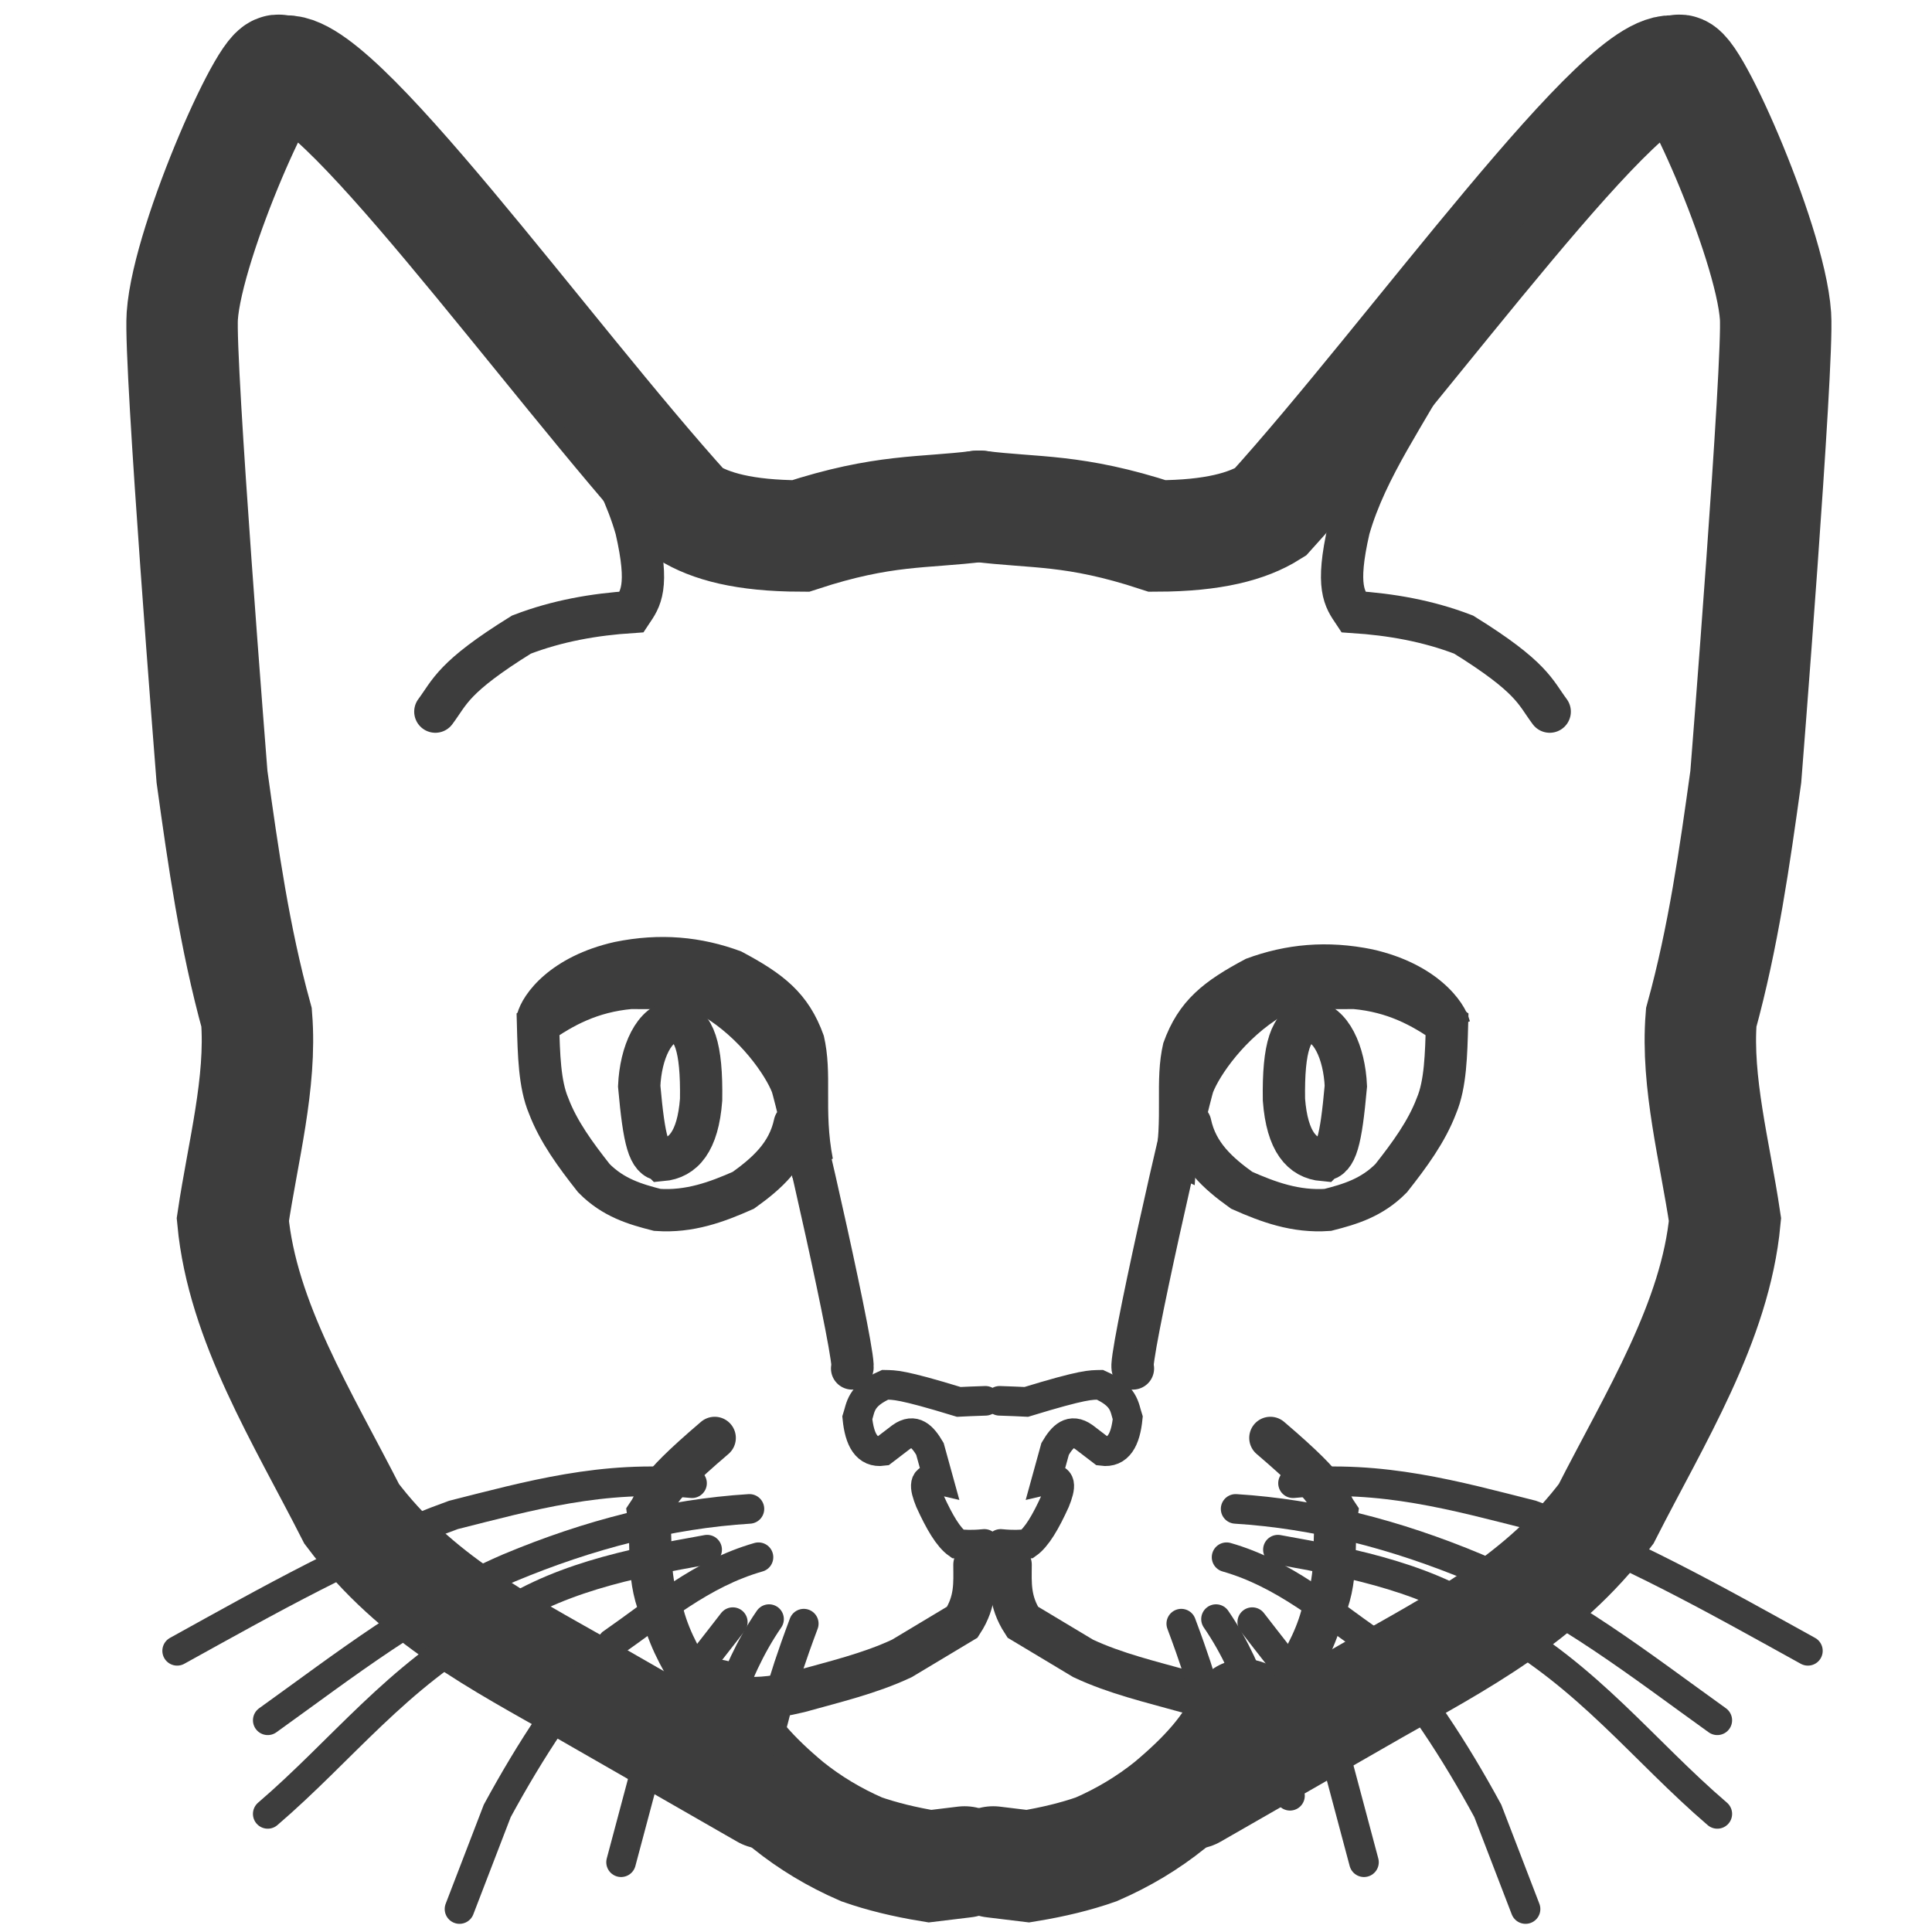 <?xml version="1.0" encoding="UTF-8" standalone="no"?>
<svg
   xmlns:dc="http://purl.org/dc/elements/1.1/"
   xmlns:cc="http://creativecommons.org/ns#"
   xmlns:rdf="http://www.w3.org/1999/02/22-rdf-syntax-ns#"
   xmlns:svg="http://www.w3.org/2000/svg"
   xmlns="http://www.w3.org/2000/svg"
   xmlns:sodipodi="http://sodipodi.sourceforge.net/DTD/sodipodi-0.dtd"
   xmlns:inkscape="http://www.inkscape.org/namespaces/inkscape"
   width="512"
   height="512"
   viewBox="0 0 135.467 135.467"
   version="1.1"
   id="svg8"
   inkscape:version="1.0.2-2 (e86c870879, 2021-01-15)"
   sodipodi:docname="control-lineart-light.svg">
  <defs
     id="defs2" />
  <sodipodi:namedview
     id="base"
     pagecolor="#ffffff"
     bordercolor="#666666"
     borderopacity="1.0"
     inkscape:pageopacity="0.0"
     inkscape:pageshadow="2"
     inkscape:zoom="0.98994949"
     inkscape:cx="122.98397"
     inkscape:cy="223.93646"
     inkscape:document-units="mm"
     inkscape:current-layer="layer1"
     inkscape:document-rotation="0"
     showgrid="false"
     units="px"
     inkscape:window-width="1920"
     inkscape:window-height="1009"
     inkscape:window-x="1912"
     inkscape:window-y="-8"
     inkscape:window-maximized="1" />
  <g
     inkscape:label="Layer 1"
     inkscape:groupmode="layer"
     id="layer1">
    <path
       style="fill:none;stroke:#3d3d3d;stroke-width:7.813;stroke-linecap:round;stroke-linejoin:miter;stroke-miterlimit:4;stroke-dasharray:none;stroke-opacity:1"
       d="m 68.638,35.497 c -3.895,0.496 -6.656,0.167 -12.505,2.084 -3.942,-0.013 -6.33,-0.674 -7.92,-1.667 C 38.438,25.139 22.959,3.417 19.659,5.068 19.164,3.417 13.146,16.773 12.781,22.158 c -0.222,3.288 2.084,32.305 2.084,32.305 0.782,5.627 1.576,11.255 3.126,16.882 0.362,4.571 -0.963,9.424 -1.667,14.173 0.669,7.159 4.884,13.846 8.337,20.634 4.487,5.962 10.442,8.99 16.257,12.297 l 12.714,7.295"
       id="path847"
       sodipodi:nodetypes="ccccscccccc" />
    <path
       style="fill:none;stroke:#3d3d3d;stroke-width:2.965;stroke-linecap:round;stroke-linejoin:miter;stroke-miterlimit:4;stroke-dasharray:none;stroke-opacity:1"
       d="m 50.113,100.823 c -4.709,4.019 -3.807,4.03 -4.659,5.294 0.336,2.397 -0.186,4.621 1.059,7.2 0.5,1.81 1.446,3.471 2.541,5.082 2.016,0.254 2.802,1.224 6.988,0.212 2.446,-0.684 4.942,-1.268 7.2,-2.329 l 4.235,-2.541 c 0.958,-1.476 0.853,-2.74 0.847,-4.023"
       id="path849"
       sodipodi:nodetypes="cccccccc" />
    <path
       style="fill:none;stroke:#3d3d3d;stroke-width:7.813;stroke-linecap:round;stroke-linejoin:miter;stroke-miterlimit:4;stroke-dasharray:none;stroke-opacity:1"
       d="m 50.022,120.24 c 0.96,2.336 2.902,4.392 5.232,6.337 1.526,1.225 3.239,2.263 5.158,3.095 1.4,0.491 2.996,0.884 4.79,1.179 l 2.432,-0.295"
       id="path851"
       sodipodi:nodetypes="ccccc" />
    <path
       style="fill:none;stroke:#3d3d3d;stroke-width:2.075;stroke-linecap:round;stroke-linejoin:miter;stroke-miterlimit:4;stroke-dasharray:none;stroke-opacity:1"
       d="m 69.097,98.222 c -0.697,0.025 -1.444,0.05 -1.872,0.075 -4.076,-1.247 -4.512,-1.183 -5.166,-1.198 -1.733,0.774 -1.696,1.547 -1.946,2.321 0.153,1.538 0.657,2.474 1.797,2.321 l 1.273,-0.973 c 0.931,-0.668 1.509,-0.043 2.021,0.824 l 0.599,2.171 c -1.136,-0.267 -1,0.507 -0.599,1.497 0.66,1.45 1.287,2.531 1.946,2.995 0.468,0.052 0.986,0.087 1.872,0"
       id="path853"
       sodipodi:nodetypes="ccccccccccc" />
    <path
       style="fill:none;stroke:#3d3d3d;stroke-width:2.965;stroke-linecap:round;stroke-linejoin:miter;stroke-miterlimit:4;stroke-dasharray:none;stroke-opacity:1"
       d="m 59.747,95.953 c 0.449,-0.056 -3.856,-18.933 -4.235,-19.905 -0.572,-1.466 -2.55,-4.342 -5.479,-6.088 -1.555,-0.817 -3.872,-0.664 -5.85,-0.688 -2.748,0.252 -4.7,1.3 -6.458,2.541 0.057,2.095 0.101,4.205 0.741,5.717 0.688,1.818 1.898,3.461 3.176,5.082 1.356,1.375 2.895,1.828 4.447,2.223 2.258,0.158 4.17,-0.55 6.035,-1.376 1.646,-1.181 3.136,-2.492 3.6,-4.659"
       id="path855"
       sodipodi:nodetypes="cscccccccc" />
    <path
       style="fill:none;stroke:#3d3d3d;stroke-width:2.965;stroke-linecap:round;stroke-linejoin:miter;stroke-miterlimit:4;stroke-dasharray:none;stroke-opacity:1"
       d="m 46.407,81.342 c -0.918,-0.107 -1.238,-1.306 -1.588,-5.188 0.105,-2.351 1.051,-4.463 2.541,-4.553 1.316,0.223 1.857,1.809 1.8,5.506 -0.224,2.952 -1.26,4.101 -2.753,4.235 z"
       id="path857"
       sodipodi:nodetypes="ccccc" />
    <path
       style="fill:none;stroke:#3d3d3d;stroke-width:2.965;stroke-linecap:round;stroke-linejoin:miter;stroke-miterlimit:4;stroke-dasharray:none;stroke-opacity:1"
       d="m 30.102,15.488 c 2.515,2.804 1.138,0.667 8.258,9.317 2.124,4.081 5.009,7.934 6.247,12.282 0.948,4.114 0.288,4.913 -0.318,5.823 -2.621,0.172 -5.208,0.619 -7.729,1.588 -4.829,2.997 -5.001,4.016 -6.035,5.4"
       id="path859"
       sodipodi:nodetypes="cccccc" />
    <path
       style="fill:none;stroke:#3d3d3d;stroke-width:2.075;stroke-linecap:round;stroke-linejoin:miter;stroke-miterlimit:4;stroke-dasharray:none;stroke-opacity:1"
       d="m 48.524,104 c -6.247,-0.601 -11.447,0.893 -16.728,2.223 -6.592,2.376 -12.977,5.991 -19.375,9.529"
       id="path861"
       sodipodi:nodetypes="ccc" />
    <path
       style="fill:none;stroke:#3d3d3d;stroke-width:2.075;stroke-linecap:round;stroke-linejoin:miter;stroke-miterlimit:4;stroke-dasharray:none;stroke-opacity:1"
       d="m 52.548,105.8 c -5.611,0.351 -11.223,1.782 -16.834,4.129 -6.346,2.725 -11.545,6.827 -16.94,10.693"
       id="path863"
       sodipodi:nodetypes="ccc" />
    <path
       style="fill:none;stroke:#3d3d3d;stroke-width:2.075;stroke-linecap:round;stroke-linejoin:miter;stroke-miterlimit:4;stroke-dasharray:none;stroke-opacity:1"
       d="m 49.583,108.658 c -5.46,0.972 -10.856,2.061 -15.14,5.188 -6.66,3.728 -10.469,8.882 -15.67,13.34"
       id="path865"
       sodipodi:nodetypes="ccc" />
    <path
       style="fill:none;stroke:#3d3d3d;stroke-width:2.075;stroke-linecap:round;stroke-linejoin:miter;stroke-miterlimit:4;stroke-dasharray:none;stroke-opacity:1"
       d="m 53.183,109.188 c -4.002,1.143 -7.017,3.768 -10.27,6.035 -3.122,3.478 -5.722,7.477 -8.047,11.752 l -2.647,6.882"
       id="path867"
       sodipodi:nodetypes="cccc" />
    <path
       style="fill:none;stroke:#3d3d3d;stroke-width:2.075;stroke-linecap:round;stroke-linejoin:miter;stroke-miterlimit:4;stroke-dasharray:none;stroke-opacity:1"
       d="m 51.383,113.74 c -2.348,3.063 -5.078,6.21 -5.717,8.894 l -2.118,7.941"
       id="path869"
       sodipodi:nodetypes="ccc" />
    <path
       style="fill:none;stroke:#3d3d3d;stroke-width:2.075;stroke-linecap:round;stroke-linejoin:miter;stroke-miterlimit:4;stroke-dasharray:none;stroke-opacity:1"
       d="m 53.924,113.528 c -2.729,3.963 -3.521,8.248 -5.188,12.387"
       id="path871"
       sodipodi:nodetypes="cc" />
    <path
       style="fill:none;stroke:#3d3d3d;stroke-width:2.075;stroke-linecap:round;stroke-linejoin:miter;stroke-miterlimit:4;stroke-dasharray:none;stroke-opacity:1"
       d="m 56.359,113.846 c -1.819,4.859 -1.786,5.705 -2.541,8.258"
       id="path873"
       sodipodi:nodetypes="cc" />
    <path
       style="fill:none;stroke:#3d3d3d;stroke-width:7.813;stroke-linecap:round;stroke-linejoin:miter;stroke-miterlimit:4;stroke-dasharray:none;stroke-opacity:1"
       d="m 68.638,35.497 c 3.895,0.496 6.656,0.167 12.505,2.084 3.942,-0.013 6.33,-0.674 7.92,-1.667 C 98.838,25.139 114.317,3.417 117.617,5.068 c 0.495,-1.65 6.514,11.705 6.878,17.09 0.222,3.288 -2.084,32.305 -2.084,32.305 -0.782,5.627 -1.576,11.255 -3.126,16.882 -0.362,4.571 0.963,9.424 1.667,14.173 -0.669,7.159 -4.884,13.846 -8.337,20.634 -4.487,5.962 -10.442,8.99 -16.257,12.297 l -12.714,7.295"
       id="path847-1"
       sodipodi:nodetypes="ccccscccccc" />
    <path
       style="fill:none;stroke:#3d3d3d;stroke-width:2.965;stroke-linecap:round;stroke-linejoin:miter;stroke-miterlimit:4;stroke-dasharray:none;stroke-opacity:1"
       d="m 89.075,100.823 c 4.709,4.019 3.807,4.03 4.659,5.294 -0.336,2.397 0.186,4.621 -1.059,7.2 -0.5,1.81 -1.446,3.471 -2.541,5.082 -2.016,0.254 -2.802,1.224 -6.988,0.212 -2.446,-0.684 -4.942,-1.268 -7.2,-2.329 l -4.235,-2.541 c -0.958,-1.476 -0.853,-2.74 -0.847,-4.023"
       id="path849-1"
       sodipodi:nodetypes="cccccccc" />
    <path
       style="fill:none;stroke:#3d3d3d;stroke-width:7.813;stroke-linecap:round;stroke-linejoin:miter;stroke-miterlimit:4;stroke-dasharray:none;stroke-opacity:1"
       d="m 87.254,120.24 c -0.96,2.336 -2.902,4.392 -5.232,6.337 -1.526,1.225 -3.239,2.263 -5.158,3.095 -1.4,0.491 -2.996,0.884 -4.79,1.179 l -2.432,-0.295"
       id="path851-8"
       sodipodi:nodetypes="ccccc" />
    <path
       style="fill:none;stroke:#3d3d3d;stroke-width:2.075;stroke-linecap:round;stroke-linejoin:miter;stroke-miterlimit:4;stroke-dasharray:none;stroke-opacity:1"
       d="m 70.09,98.222 c 0.697,0.025 1.444,0.05 1.872,0.075 4.076,-1.247 4.512,-1.183 5.166,-1.198 1.733,0.774 1.696,1.547 1.946,2.321 -0.153,1.538 -0.657,2.474 -1.797,2.321 l -1.273,-0.973 c -0.931,-0.668 -1.509,-0.043 -2.021,0.824 l -0.599,2.171 c 1.136,-0.267 1,0.507 0.599,1.497 -0.66,1.45 -1.287,2.531 -1.947,2.995 -0.468,0.052 -0.986,0.087 -1.872,0"
       id="path853-2"
       sodipodi:nodetypes="ccccccccccc" />
    <path
       style="fill:none;stroke:#3d3d3d;stroke-width:2.965;stroke-linecap:round;stroke-linejoin:miter;stroke-miterlimit:4;stroke-dasharray:none;stroke-opacity:1"
       d="m 79.44,95.953 c -0.449,-0.056 3.856,-18.933 4.235,-19.905 0.572,-1.466 2.55,-4.342 5.479,-6.088 1.555,-0.817 3.872,-0.664 5.85,-0.688 2.748,0.252 4.7,1.3 6.458,2.541 -0.058,2.095 -0.101,4.205 -0.741,5.717 -0.688,1.818 -1.898,3.461 -3.176,5.082 -1.356,1.375 -2.895,1.828 -4.447,2.223 -2.258,0.158 -4.17,-0.55 -6.035,-1.376 -1.646,-1.181 -3.136,-2.492 -3.6,-4.659"
       id="path855-1"
       sodipodi:nodetypes="cscccccccc" />
    <path
       style="fill:none;stroke:#3d3d3d;stroke-width:2.965;stroke-linecap:round;stroke-linejoin:miter;stroke-miterlimit:4;stroke-dasharray:none;stroke-opacity:1"
       d="m 92.78,81.342 c 0.918,-0.107 1.238,-1.306 1.588,-5.188 -0.105,-2.351 -1.051,-4.463 -2.541,-4.553 -1.316,0.223 -1.857,1.809 -1.8,5.506 0.224,2.952 1.26,4.101 2.753,4.235 z"
       id="path857-7"
       sodipodi:nodetypes="ccccc" />
    <path
       style="fill:none;stroke:#3d3d3d;stroke-width:2.965;stroke-linecap:round;stroke-linejoin:miter;stroke-miterlimit:4;stroke-dasharray:none;stroke-opacity:1"
       d="m 109.085,15.488 c -2.515,2.804 -1.138,0.667 -8.258,9.317 -2.124,4.081 -5.009,7.934 -6.247,12.282 -0.948,4.114 -0.288,4.913 0.318,5.823 2.621,0.172 5.208,0.619 7.729,1.588 4.829,2.997 5.001,4.016 6.035,5.4"
       id="path859-6"
       sodipodi:nodetypes="cccccc" />
    <path
       style="fill:none;stroke:#3d3d3d;stroke-width:2.075;stroke-linecap:round;stroke-linejoin:miter;stroke-miterlimit:4;stroke-dasharray:none;stroke-opacity:1"
       d="m 90.663,104 c 6.247,-0.601 11.447,0.893 16.728,2.223 6.592,2.376 12.977,5.991 19.375,9.529"
       id="path861-8"
       sodipodi:nodetypes="ccc" />
    <path
       style="fill:none;stroke:#3d3d3d;stroke-width:2.075;stroke-linecap:round;stroke-linejoin:miter;stroke-miterlimit:4;stroke-dasharray:none;stroke-opacity:1"
       d="m 86.639,105.8 c 5.611,0.351 11.223,1.782 16.834,4.129 6.346,2.725 11.545,6.827 16.94,10.693"
       id="path863-1"
       sodipodi:nodetypes="ccc" />
    <path
       style="fill:none;stroke:#3d3d3d;stroke-width:2.075;stroke-linecap:round;stroke-linejoin:miter;stroke-miterlimit:4;stroke-dasharray:none;stroke-opacity:1"
       d="m 89.604,108.658 c 5.46,0.972 10.856,2.061 15.14,5.188 6.66,3.728 10.469,8.882 15.67,13.34"
       id="path865-4"
       sodipodi:nodetypes="ccc" />
    <path
       style="fill:none;stroke:#3d3d3d;stroke-width:2.075;stroke-linecap:round;stroke-linejoin:miter;stroke-miterlimit:4;stroke-dasharray:none;stroke-opacity:1"
       d="m 86.004,109.188 c 4.002,1.143 7.017,3.768 10.27,6.035 3.122,3.478 5.722,7.477 8.047,11.752 l 2.647,6.882"
       id="path867-7"
       sodipodi:nodetypes="cccc" />
    <path
       style="fill:none;stroke:#3d3d3d;stroke-width:2.075;stroke-linecap:round;stroke-linejoin:miter;stroke-miterlimit:4;stroke-dasharray:none;stroke-opacity:1"
       d="m 87.804,113.74 c 2.348,3.063 5.078,6.21 5.717,8.894 l 2.118,7.941"
       id="path869-7"
       sodipodi:nodetypes="ccc" />
    <path
       style="fill:none;stroke:#3d3d3d;stroke-width:2.075;stroke-linecap:round;stroke-linejoin:miter;stroke-miterlimit:4;stroke-dasharray:none;stroke-opacity:1"
       d="m 85.263,113.528 c 2.729,3.963 3.521,8.248 5.188,12.387"
       id="path871-5"
       sodipodi:nodetypes="cc" />
    <path
       style="fill:none;stroke:#3d3d3d;stroke-width:2.075;stroke-linecap:round;stroke-linejoin:miter;stroke-miterlimit:4;stroke-dasharray:none;stroke-opacity:1"
       d="m 82.828,113.846 c 1.819,4.859 1.786,5.705 2.541,8.258"
       id="path873-7"
       sodipodi:nodetypes="cc" />
    <path
       style="fill:#3d3d3d;fill-opacity:1;stroke:none;stroke-width:0.265px;stroke-linecap:butt;stroke-linejoin:miter;stroke-opacity:1"
       d="m 36.264,71.089 c 0.399,-1.494 2.409,-4.044 6.825,-5.038 3.173,-0.652 6.086,-0.383 8.882,0.661 2.896,1.536 4.721,2.889 5.792,5.913 0.636,2.72 -0.037,5.192 0.633,8.615 l -2.835,1.347 -0.543,-7.749 -5.575,-5.268 -7.796,0.307 -3.307,1.984 z"
       id="path2710"
       sodipodi:nodetypes="ccccccccccc" />
    <path
       style="fill:#3d3d3d;fill-opacity:1;stroke:none;stroke-width:0.265px;stroke-linecap:butt;stroke-linejoin:miter;stroke-opacity:1"
       d="m 103.066,71.607 c -0.399,-1.494 -2.409,-4.044 -6.825,-5.038 -3.173,-0.652 -6.086,-0.383 -8.882,0.661 -2.896,1.536 -4.721,2.889 -5.792,5.913 -0.636,2.72 0.037,5.192 -0.633,8.615 l 2.835,1.347 0.543,-7.749 5.575,-5.268 7.796,0.307 3.307,1.984 z"
       id="path2710-9"
       sodipodi:nodetypes="ccccccccccc" />
  </g>
</svg>
